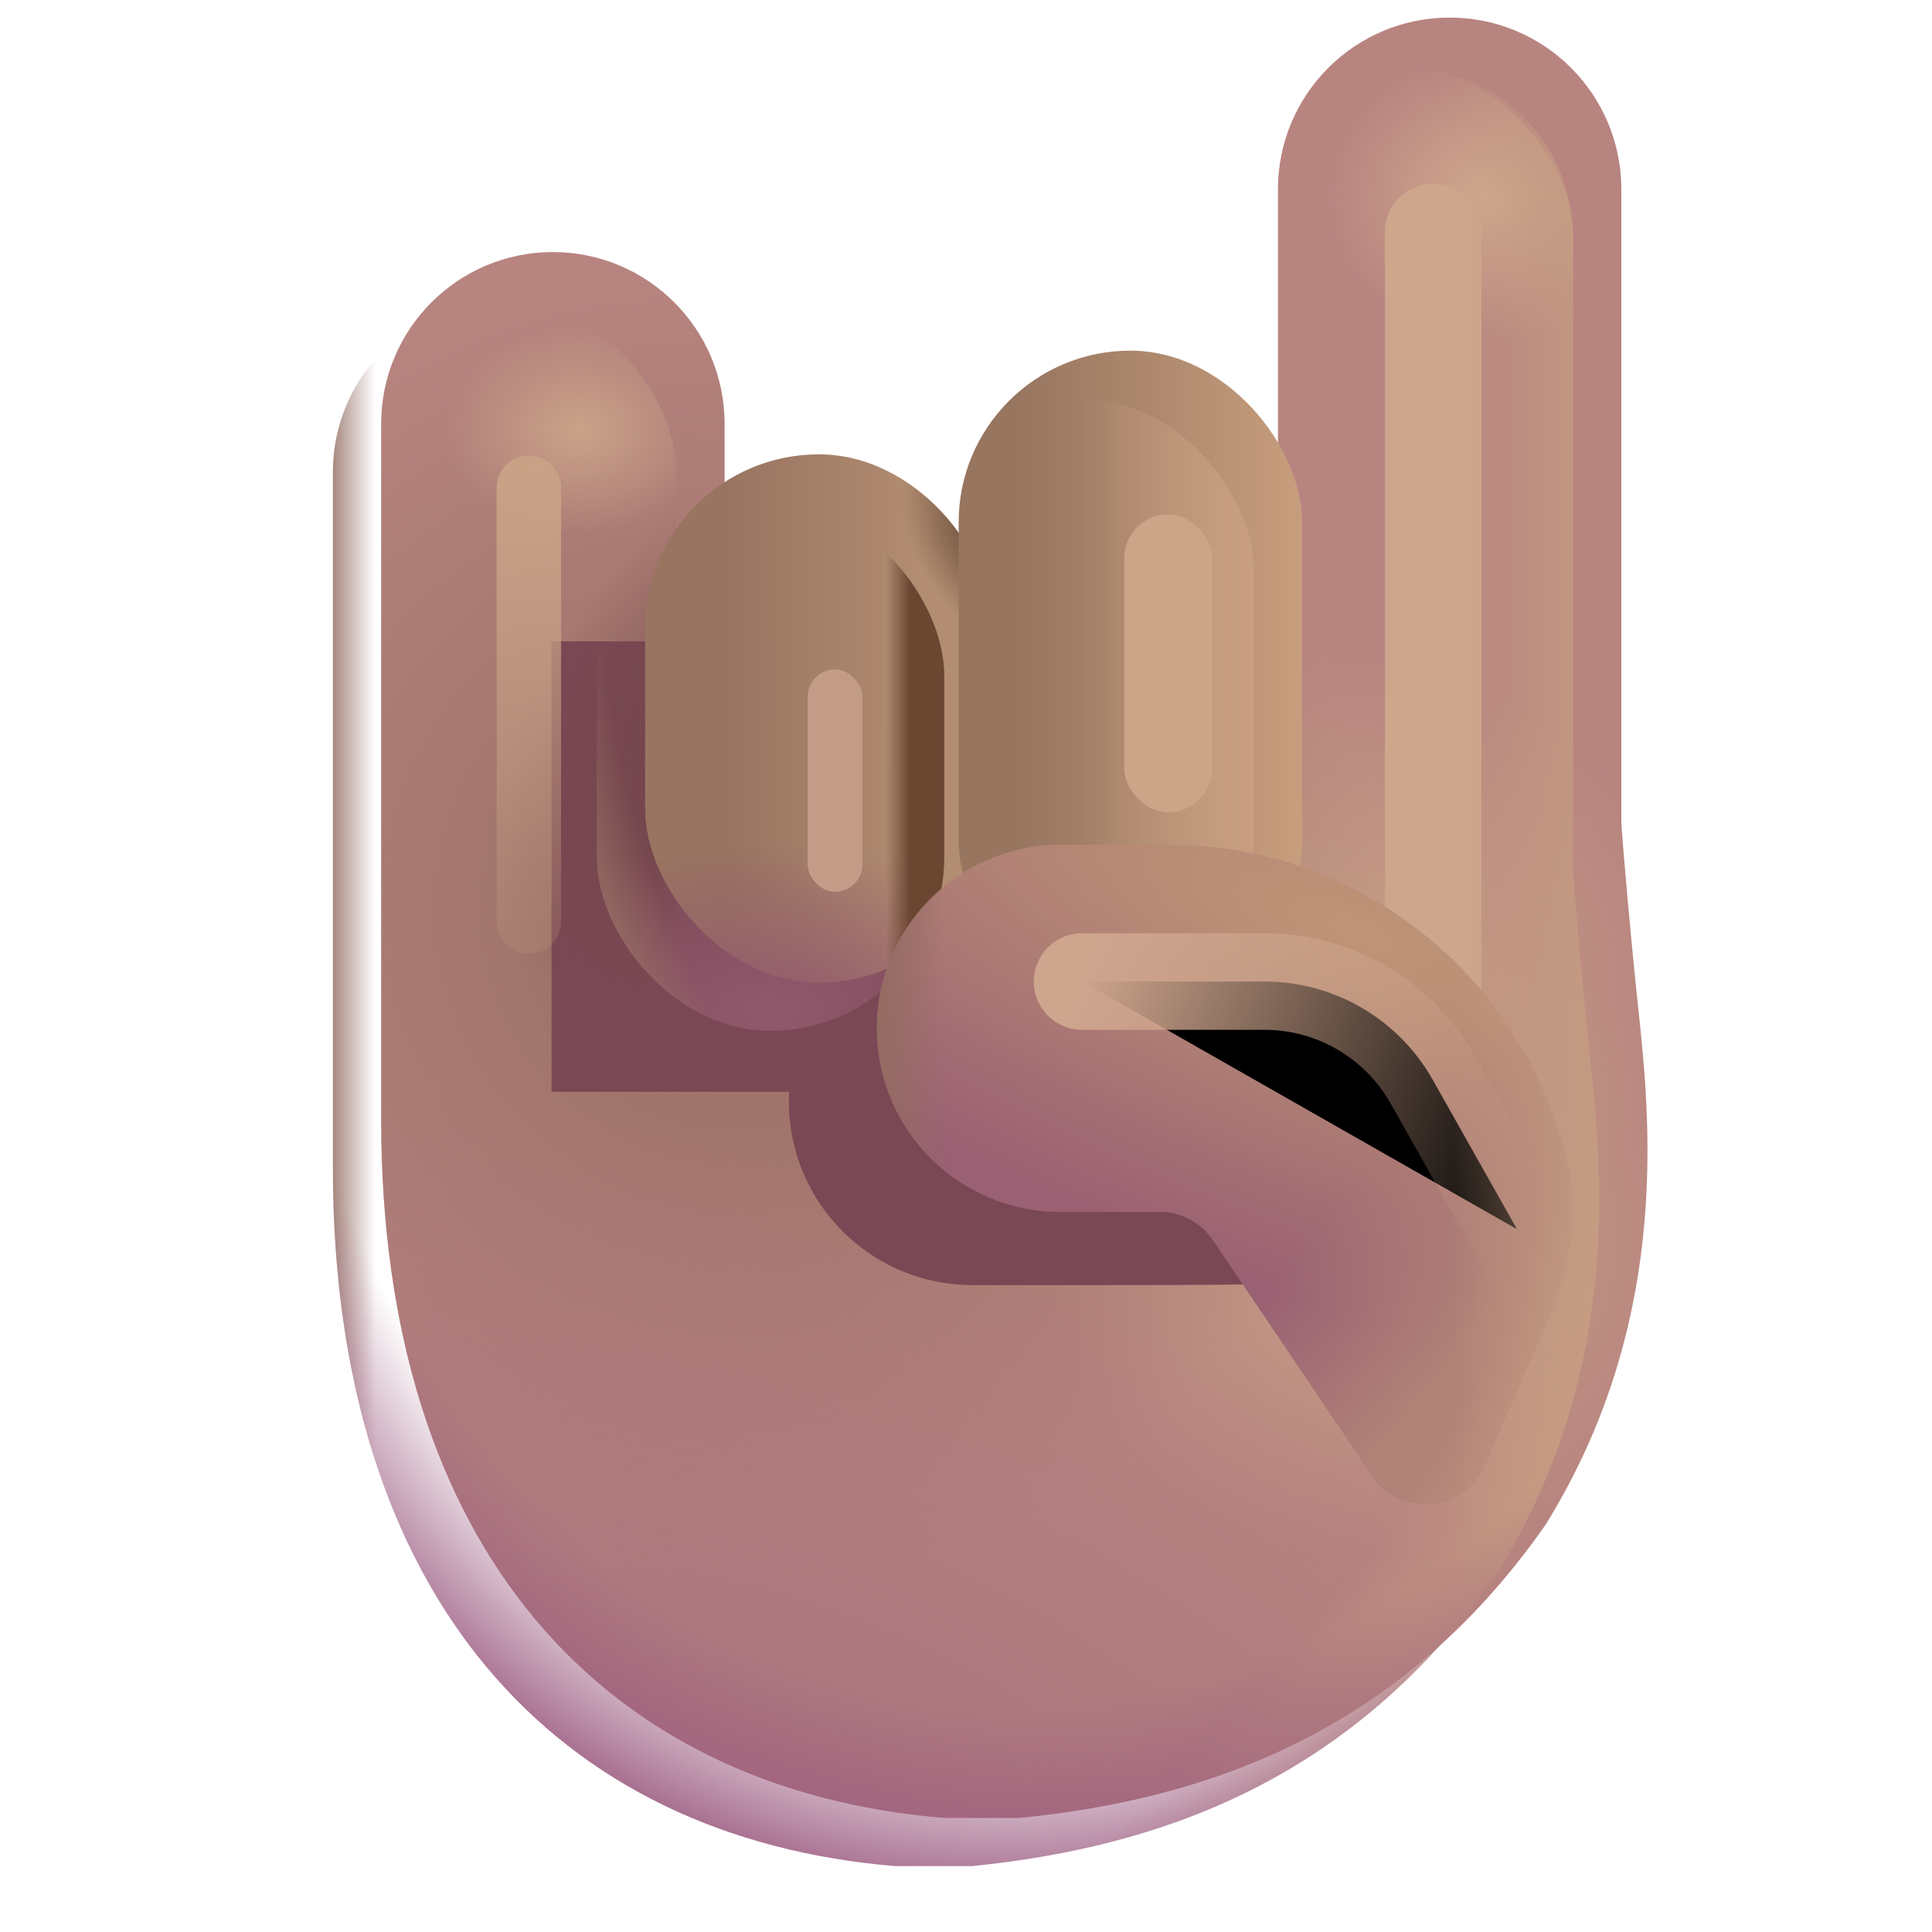 <svg viewBox="1 1 30 30" xmlns="http://www.w3.org/2000/svg">
<g filter="url(#filter0_i_20020_2528)">
<path d="M22.76 2.023C21.288 2.023 20.094 3.217 20.094 4.689V12.906H11.501V8.33C11.501 6.858 10.307 5.664 8.835 5.664C7.362 5.664 6.169 6.858 6.169 8.33V19.133C6.169 25.789 9.622 29.539 14.903 29.977H16.09C19.001 29.686 21.997 28.648 24.247 25.43C26.137 22.383 25.895 19.339 25.704 17.554L25.684 17.367C25.547 16.061 25.46 15.005 25.426 14.541V4.689C25.426 3.217 24.233 2.023 22.76 2.023Z" fill="#B88480"/>
<path d="M22.76 2.023C21.288 2.023 20.094 3.217 20.094 4.689V12.906H11.501V8.33C11.501 6.858 10.307 5.664 8.835 5.664C7.362 5.664 6.169 6.858 6.169 8.33V19.133C6.169 25.789 9.622 29.539 14.903 29.977H16.09C19.001 29.686 21.997 28.648 24.247 25.43C26.137 22.383 25.895 19.339 25.704 17.554L25.684 17.367C25.547 16.061 25.46 15.005 25.426 14.541V4.689C25.426 3.217 24.233 2.023 22.76 2.023Z" fill="url(#paint0_radial_20020_2528)"/>
<path d="M22.76 2.023C21.288 2.023 20.094 3.217 20.094 4.689V12.906H11.501V8.33C11.501 6.858 10.307 5.664 8.835 5.664C7.362 5.664 6.169 6.858 6.169 8.33V19.133C6.169 25.789 9.622 29.539 14.903 29.977H16.09C19.001 29.686 21.997 28.648 24.247 25.43C26.137 22.383 25.895 19.339 25.704 17.554L25.684 17.367C25.547 16.061 25.46 15.005 25.426 14.541V4.689C25.426 3.217 24.233 2.023 22.76 2.023Z" fill="url(#paint1_radial_20020_2528)"/>
<path d="M22.76 2.023C21.288 2.023 20.094 3.217 20.094 4.689V12.906H11.501V8.33C11.501 6.858 10.307 5.664 8.835 5.664C7.362 5.664 6.169 6.858 6.169 8.33V19.133C6.169 25.789 9.622 29.539 14.903 29.977H16.09C19.001 29.686 21.997 28.648 24.247 25.43C26.137 22.383 25.895 19.339 25.704 17.554L25.684 17.367C25.547 16.061 25.46 15.005 25.426 14.541V4.689C25.426 3.217 24.233 2.023 22.76 2.023Z" fill="url(#paint2_radial_20020_2528)"/>
<path d="M22.76 2.023C21.288 2.023 20.094 3.217 20.094 4.689V12.906H11.501V8.33C11.501 6.858 10.307 5.664 8.835 5.664C7.362 5.664 6.169 6.858 6.169 8.33V19.133C6.169 25.789 9.622 29.539 14.903 29.977H16.09C19.001 29.686 21.997 28.648 24.247 25.43C26.137 22.383 25.895 19.339 25.704 17.554L25.684 17.367C25.547 16.061 25.46 15.005 25.426 14.541V4.689C25.426 3.217 24.233 2.023 22.76 2.023Z" fill="url(#paint3_radial_20020_2528)"/>
</g>
<g filter="url(#filter1_f_20020_2528)">
<path d="M16.1 15.252C14.525 15.252 13.249 16.528 13.249 18.103C13.249 19.678 14.525 20.955 16.1 20.955H17.724C20.758 20.955 21.852 20.955 24.124 20.699C24.124 17.198 21.288 15.256 17.788 15.252" fill="#7A4854"/>
<path d="M16.1 15.252H17.78Z" fill="#7A4854"/>
</g>
<g filter="url(#filter2_f_20020_2528)">
<rect x="9.564" y="10.959" width="6.099" height="6.995" fill="#7A4854"/>
</g>
<rect x="6.169" y="5.664" width="5.332" height="11.812" rx="2.666" fill="url(#paint4_radial_20020_2528)"/>
<rect x="6.169" y="5.664" width="5.332" height="11.812" rx="2.666" fill="url(#paint5_radial_20020_2528)"/>
<rect x="20.1" y="2.027" width="5.332" height="15.453" rx="2.666" fill="url(#paint6_radial_20020_2528)"/>
<g filter="url(#filter3_i_20020_2528)">
<rect x="10.268" y="8.805" width="5.395" height="8.203" rx="2.697" fill="url(#paint7_linear_20020_2528)"/>
<rect x="10.268" y="8.805" width="5.395" height="8.203" rx="2.697" fill="url(#paint8_radial_20020_2528)"/>
</g>
<rect x="10.268" y="8.805" width="5.395" height="8.203" rx="2.697" fill="url(#paint9_radial_20020_2528)"/>
<rect x="10.268" y="8.805" width="5.395" height="8.203" rx="2.697" fill="url(#paint10_linear_20020_2528)"/>
<rect x="10.268" y="8.805" width="5.395" height="8.203" rx="2.697" fill="url(#paint11_radial_20020_2528)"/>
<g filter="url(#filter4_i_20020_2528)">
<rect x="15.136" y="7.195" width="5.332" height="10.281" rx="2.666" fill="url(#paint12_linear_20020_2528)"/>
</g>
<rect x="15.136" y="7.195" width="5.332" height="10.281" rx="2.666" fill="url(#paint13_linear_20020_2528)"/>
<g filter="url(#filter5_f_20020_2528)">
<path d="M23.255 4.602V18.164" stroke="#CEA68C" stroke-width="1.5" stroke-linecap="round"/>
</g>
<path d="M17.468 14.117C15.893 14.117 14.616 15.394 14.616 16.969C14.616 18.544 15.893 19.82 17.468 19.82H19.092C19.392 19.847 19.666 20.008 19.835 20.261L22.306 23.913C22.747 24.565 23.735 24.475 24.05 23.753L24.988 21.611C25.32 20.852 25.53 20.025 25.368 19.213C24.789 16.31 22.228 14.121 19.155 14.117" fill="url(#paint14_radial_20020_2528)"/>
<path d="M17.468 14.117C15.893 14.117 14.616 15.394 14.616 16.969C14.616 18.544 15.893 19.82 17.468 19.82H19.092C19.392 19.847 19.666 20.008 19.835 20.261L22.306 23.913C22.747 24.565 23.735 24.475 24.05 23.753L24.988 21.611C25.32 20.852 25.53 20.025 25.368 19.213C24.789 16.31 22.228 14.121 19.155 14.117" fill="url(#paint15_linear_20020_2528)"/>
<path d="M17.468 14.117H19.147Z" fill="url(#paint16_radial_20020_2528)"/>
<path d="M17.468 14.117H19.147Z" fill="url(#paint17_linear_20020_2528)"/>
<path d="M17.468 14.117C15.893 14.117 14.616 15.394 14.616 16.969C14.616 18.544 15.893 19.82 17.468 19.82H19.092C19.392 19.847 19.666 20.008 19.835 20.261L22.306 23.913C22.747 24.565 23.735 24.475 24.05 23.753L24.988 21.611C25.32 20.852 25.53 20.025 25.368 19.213C24.789 16.31 22.228 14.121 19.155 14.117" fill="url(#paint18_radial_20020_2528)"/>
<path d="M17.468 14.117H19.147Z" fill="url(#paint19_radial_20020_2528)"/>
<g filter="url(#filter6_f_20020_2528)">
<path d="M17.802 16.241H20.635C21.718 16.241 22.717 16.825 23.248 17.768L24.556 20.087" stroke="url(#paint20_linear_20020_2528)" stroke-width="1.5" stroke-linecap="round"/>
</g>
<path d="M22.76 2.023C21.288 2.023 20.094 3.217 20.094 4.689V8.123C20.496 8.59 20.739 9.197 20.739 9.861V14.81C20.739 16.283 19.545 17.477 18.073 17.477C16.909 17.477 15.919 16.73 15.555 15.69C15.085 16.479 14.223 17.008 13.237 17.008C11.747 17.008 10.54 15.8 10.54 14.31V11.502C10.54 10.674 10.913 9.933 11.501 9.438V8.33C11.501 6.858 10.307 5.664 8.835 5.664C7.362 5.664 6.169 6.858 6.169 8.33V19.133C6.169 25.789 9.622 29.539 14.903 29.977H16.09C19.001 29.686 21.997 28.648 24.247 25.43C26.137 22.383 25.895 19.339 25.704 17.554L25.684 17.367C25.547 16.061 25.46 15.005 25.426 14.541V4.689C25.426 3.217 24.233 2.023 22.76 2.023Z" fill="url(#paint21_linear_20020_2528)"/>
<path d="M22.76 2.023C21.288 2.023 20.094 3.217 20.094 4.689V8.123C20.496 8.59 20.739 9.197 20.739 9.861V14.81C20.739 16.283 19.545 17.477 18.073 17.477C16.909 17.477 15.919 16.73 15.555 15.69C15.085 16.479 14.223 17.008 13.237 17.008C11.747 17.008 10.54 15.8 10.54 14.31V11.502C10.54 10.674 10.913 9.933 11.501 9.438V8.33C11.501 6.858 10.307 5.664 8.835 5.664C7.362 5.664 6.169 6.858 6.169 8.33V19.133C6.169 25.789 9.622 29.539 14.903 29.977H16.09C19.001 29.686 21.997 28.648 24.247 25.43C26.137 22.383 25.895 19.339 25.704 17.554L25.684 17.367C25.547 16.061 25.46 15.005 25.426 14.541V4.689C25.426 3.217 24.233 2.023 22.76 2.023Z" fill="url(#paint22_radial_20020_2528)"/>
<path d="M22.76 2.023C21.288 2.023 20.094 3.217 20.094 4.689V8.123C20.496 8.59 20.739 9.197 20.739 9.861V14.81C20.739 16.283 19.545 17.477 18.073 17.477C16.909 17.477 15.919 16.73 15.555 15.69C15.085 16.479 14.223 17.008 13.237 17.008C11.747 17.008 10.54 15.8 10.54 14.31V11.502C10.54 10.674 10.913 9.933 11.501 9.438V8.33C11.501 6.858 10.307 5.664 8.835 5.664C7.362 5.664 6.169 6.858 6.169 8.33V19.133C6.169 25.789 9.622 29.539 14.903 29.977H16.09C19.001 29.686 21.997 28.648 24.247 25.43C26.137 22.383 25.895 19.339 25.704 17.554L25.684 17.367C25.547 16.061 25.46 15.005 25.426 14.541V4.689C25.426 3.217 24.233 2.023 22.76 2.023Z" fill="url(#paint23_linear_20020_2528)"/>
<path d="M22.76 2.023C21.288 2.023 20.094 3.217 20.094 4.689V8.123C20.496 8.59 20.739 9.197 20.739 9.861V14.81C20.739 16.283 19.545 17.477 18.073 17.477C16.909 17.477 15.919 16.73 15.555 15.69C15.085 16.479 14.223 17.008 13.237 17.008C11.747 17.008 10.54 15.8 10.54 14.31V11.502C10.54 10.674 10.913 9.933 11.501 9.438V8.33C11.501 6.858 10.307 5.664 8.835 5.664C7.362 5.664 6.169 6.858 6.169 8.33V19.133C6.169 25.789 9.622 29.539 14.903 29.977H16.09C19.001 29.686 21.997 28.648 24.247 25.43C26.137 22.383 25.895 19.339 25.704 17.554L25.684 17.367C25.547 16.061 25.46 15.005 25.426 14.541V4.689C25.426 3.217 24.233 2.023 22.76 2.023Z" fill="url(#paint24_radial_20020_2528)"/>
<g filter="url(#filter7_f_20020_2528)">
<path d="M9.212 8.574V15.311" stroke="url(#paint25_linear_20020_2528)" stroke-linecap="round"/>
</g>
<g filter="url(#filter8_f_20020_2528)">
<rect x="13.541" y="11.395" width="0.851" height="3.453" rx="0.426" fill="#C39C88"/>
</g>
<g filter="url(#filter9_f_20020_2528)">
<rect x="18.456" y="8.988" width="1.367" height="4.626" rx="0.684" fill="#CCA487"/>
</g>
<defs>
<filter id="filter0_i_20020_2528" x="6.169" y="1.273" width="20.413" height="28.703" filterUnits="userSpaceOnUse" color-interpolation-filters="sRGB">
<feFlood flood-opacity="0" result="BackgroundImageFix"/>
<feBlend mode="normal" in="SourceGraphic" in2="BackgroundImageFix" result="shape"/>
<feColorMatrix in="SourceAlpha" type="matrix" values="0 0 0 0 0 0 0 0 0 0 0 0 0 0 0 0 0 0 127 0" result="hardAlpha"/>
<feOffset dx="0.75" dy="-0.75"/>
<feGaussianBlur stdDeviation="1.25"/>
<feComposite in2="hardAlpha" operator="arithmetic" k2="-1" k3="1"/>
<feColorMatrix type="matrix" values="0 0 0 0 0.545 0 0 0 0 0.392 0 0 0 0 0.322 0 0 0 1 0"/>
<feBlend mode="normal" in2="shape" result="effect1_innerShadow_20020_2528"/>
</filter>
<filter id="filter1_f_20020_2528" x="11.249" y="13.252" width="14.875" height="9.703" filterUnits="userSpaceOnUse" color-interpolation-filters="sRGB">
<feFlood flood-opacity="0" result="BackgroundImageFix"/>
<feBlend mode="normal" in="SourceGraphic" in2="BackgroundImageFix" result="shape"/>
<feGaussianBlur stdDeviation="1" result="effect1_foregroundBlur_20020_2528"/>
</filter>
<filter id="filter2_f_20020_2528" x="7.564" y="8.959" width="10.099" height="10.995" filterUnits="userSpaceOnUse" color-interpolation-filters="sRGB">
<feFlood flood-opacity="0" result="BackgroundImageFix"/>
<feBlend mode="normal" in="SourceGraphic" in2="BackgroundImageFix" result="shape"/>
<feGaussianBlur stdDeviation="1" result="effect1_foregroundBlur_20020_2528"/>
</filter>
<filter id="filter3_i_20020_2528" x="10.268" y="8.055" width="6.145" height="8.953" filterUnits="userSpaceOnUse" color-interpolation-filters="sRGB">
<feFlood flood-opacity="0" result="BackgroundImageFix"/>
<feBlend mode="normal" in="SourceGraphic" in2="BackgroundImageFix" result="shape"/>
<feColorMatrix in="SourceAlpha" type="matrix" values="0 0 0 0 0 0 0 0 0 0 0 0 0 0 0 0 0 0 127 0" result="hardAlpha"/>
<feOffset dx="0.75" dy="-0.75"/>
<feGaussianBlur stdDeviation="1"/>
<feComposite in2="hardAlpha" operator="arithmetic" k2="-1" k3="1"/>
<feColorMatrix type="matrix" values="0 0 0 0 0.549 0 0 0 0 0.42 0 0 0 0 0.325 0 0 0 1 0"/>
<feBlend mode="normal" in2="shape" result="effect1_innerShadow_20020_2528"/>
</filter>
<filter id="filter4_i_20020_2528" x="15.136" y="6.445" width="6.082" height="11.031" filterUnits="userSpaceOnUse" color-interpolation-filters="sRGB">
<feFlood flood-opacity="0" result="BackgroundImageFix"/>
<feBlend mode="normal" in="SourceGraphic" in2="BackgroundImageFix" result="shape"/>
<feColorMatrix in="SourceAlpha" type="matrix" values="0 0 0 0 0 0 0 0 0 0 0 0 0 0 0 0 0 0 127 0" result="hardAlpha"/>
<feOffset dx="0.75" dy="-0.75"/>
<feGaussianBlur stdDeviation="1"/>
<feComposite in2="hardAlpha" operator="arithmetic" k2="-1" k3="1"/>
<feColorMatrix type="matrix" values="0 0 0 0 0.496 0 0 0 0 0.385 0 0 0 0 0.302 0 0 0 1 0"/>
<feBlend mode="normal" in2="shape" result="effect1_innerShadow_20020_2528"/>
</filter>
<filter id="filter5_f_20020_2528" x="20.505" y="1.852" width="5.5" height="19.062" filterUnits="userSpaceOnUse" color-interpolation-filters="sRGB">
<feFlood flood-opacity="0" result="BackgroundImageFix"/>
<feBlend mode="normal" in="SourceGraphic" in2="BackgroundImageFix" result="shape"/>
<feGaussianBlur stdDeviation="1" result="effect1_foregroundBlur_20020_2528"/>
</filter>
<filter id="filter6_f_20020_2528" x="15.351" y="13.791" width="11.654" height="8.746" filterUnits="userSpaceOnUse" color-interpolation-filters="sRGB">
<feFlood flood-opacity="0" result="BackgroundImageFix"/>
<feBlend mode="normal" in="SourceGraphic" in2="BackgroundImageFix" result="shape"/>
<feGaussianBlur stdDeviation="0.85" result="effect1_foregroundBlur_20020_2528"/>
</filter>
<filter id="filter7_f_20020_2528" x="7.712" y="7.074" width="3" height="9.736" filterUnits="userSpaceOnUse" color-interpolation-filters="sRGB">
<feFlood flood-opacity="0" result="BackgroundImageFix"/>
<feBlend mode="normal" in="SourceGraphic" in2="BackgroundImageFix" result="shape"/>
<feGaussianBlur stdDeviation="0.5" result="effect1_foregroundBlur_20020_2528"/>
</filter>
<filter id="filter8_f_20020_2528" x="12.541" y="10.395" width="2.851" height="5.453" filterUnits="userSpaceOnUse" color-interpolation-filters="sRGB">
<feFlood flood-opacity="0" result="BackgroundImageFix"/>
<feBlend mode="normal" in="SourceGraphic" in2="BackgroundImageFix" result="shape"/>
<feGaussianBlur stdDeviation="0.5" result="effect1_foregroundBlur_20020_2528"/>
</filter>
<filter id="filter9_f_20020_2528" x="17.456" y="7.988" width="3.367" height="6.626" filterUnits="userSpaceOnUse" color-interpolation-filters="sRGB">
<feFlood flood-opacity="0" result="BackgroundImageFix"/>
<feBlend mode="normal" in="SourceGraphic" in2="BackgroundImageFix" result="shape"/>
<feGaussianBlur stdDeviation="0.5" result="effect1_foregroundBlur_20020_2528"/>
</filter>
<radialGradient id="paint0_radial_20020_2528" cx="0" cy="0" r="1" gradientUnits="userSpaceOnUse" gradientTransform="translate(21.174 16.563) rotate(-72.255) scale(4.626 5.347)">
<stop stop-color="#C59E84"/>
<stop offset="1" stop-color="#C59E84" stop-opacity="0"/>
</radialGradient>
<radialGradient id="paint1_radial_20020_2528" cx="0" cy="0" r="1" gradientUnits="userSpaceOnUse" gradientTransform="translate(21.72 20.944) rotate(180) scale(5.269 4.944)">
<stop stop-color="#C59E84"/>
<stop offset="1" stop-color="#C59E84" stop-opacity="0"/>
</radialGradient>
<radialGradient id="paint2_radial_20020_2528" cx="0" cy="0" r="1" gradientUnits="userSpaceOnUse" gradientTransform="translate(11.579 16) rotate(139.792) scale(9.94 10.406)">
<stop stop-color="#966E62"/>
<stop offset="1" stop-color="#966E62" stop-opacity="0"/>
</radialGradient>
<radialGradient id="paint3_radial_20020_2528" cx="0" cy="0" r="1" gradientUnits="userSpaceOnUse" gradientTransform="translate(12.882 29.977) rotate(-65.959) scale(9.456 19.428)">
<stop stop-color="#AB757E"/>
<stop offset="1" stop-color="#AB757E" stop-opacity="0"/>
</radialGradient>
<radialGradient id="paint4_radial_20020_2528" cx="0" cy="0" r="1" gradientUnits="userSpaceOnUse" gradientTransform="translate(13.699 11.921) rotate(135.049) scale(6.138 3.77)">
<stop stop-color="#704546"/>
<stop offset="1" stop-color="#704546" stop-opacity="0"/>
</radialGradient>
<radialGradient id="paint5_radial_20020_2528" cx="0" cy="0" r="1" gradientUnits="userSpaceOnUse" gradientTransform="translate(9.993 7.683) scale(2.077 1.619)">
<stop stop-color="#CAA388"/>
<stop offset="1" stop-color="#CAA388" stop-opacity="0"/>
</radialGradient>
<radialGradient id="paint6_radial_20020_2528" cx="0" cy="0" r="1" gradientUnits="userSpaceOnUse" gradientTransform="translate(24.115 4.066) scale(2.5 2.219)">
<stop stop-color="#D0A98D"/>
<stop offset="1" stop-color="#D0A98D" stop-opacity="0"/>
</radialGradient>
<linearGradient id="paint7_linear_20020_2528" x1="11.572" y1="11.551" x2="14.593" y2="11.561" gradientUnits="userSpaceOnUse">
<stop stop-color="#997461"/>
<stop offset="1" stop-color="#B28D71"/>
</linearGradient>
<radialGradient id="paint8_radial_20020_2528" cx="0" cy="0" r="1" gradientUnits="userSpaceOnUse" gradientTransform="translate(16.011 9.946) rotate(146.878) scale(1.568 2.098)">
<stop offset="0.215" stop-color="#5C402E"/>
<stop offset="1" stop-color="#5C402E" stop-opacity="0"/>
</radialGradient>
<radialGradient id="paint9_radial_20020_2528" cx="0" cy="0" r="1" gradientUnits="userSpaceOnUse" gradientTransform="translate(12.966 16.686) rotate(-90) scale(2.595 4.684)">
<stop stop-color="#92596D"/>
<stop offset="1" stop-color="#92596D" stop-opacity="0"/>
</radialGradient>
<linearGradient id="paint10_linear_20020_2528" x1="15.126" y1="12.906" x2="14.757" y2="12.906" gradientUnits="userSpaceOnUse">
<stop stop-color="#6B4732"/>
<stop offset="1" stop-color="#6B4732" stop-opacity="0"/>
</linearGradient>
<radialGradient id="paint11_radial_20020_2528" cx="0" cy="0" r="1" gradientUnits="userSpaceOnUse" gradientTransform="translate(19.426 12.052) rotate(160.412) scale(9.72 13.865)">
<stop offset="0.889" stop-color="#976E63" stop-opacity="0"/>
<stop offset="1" stop-color="#976E63"/>
</radialGradient>
<linearGradient id="paint12_linear_20020_2528" x1="16.031" y1="10.638" x2="20.468" y2="10.638" gradientUnits="userSpaceOnUse">
<stop stop-color="#97755F"/>
<stop offset="1" stop-color="#C79E7D"/>
</linearGradient>
<linearGradient id="paint13_linear_20020_2528" x1="20.939" y1="11.495" x2="17.802" y2="11.495" gradientUnits="userSpaceOnUse">
<stop stop-color="#CAA083"/>
<stop offset="1" stop-color="#CAA083" stop-opacity="0"/>
</linearGradient>
<radialGradient id="paint14_radial_20020_2528" cx="0" cy="0" r="1" gradientUnits="userSpaceOnUse" gradientTransform="translate(22.131 15.496) rotate(111.558) scale(5.654 17.367)">
<stop stop-color="#BF9676"/>
<stop offset="1" stop-color="#9A6073"/>
</radialGradient>
<linearGradient id="paint15_linear_20020_2528" x1="24.37" y1="22.688" x2="21.365" y2="20.179" gradientUnits="userSpaceOnUse">
<stop offset="0.249" stop-color="#B18277"/>
<stop offset="1" stop-color="#B18277" stop-opacity="0"/>
</linearGradient>
<radialGradient id="paint16_radial_20020_2528" cx="0" cy="0" r="1" gradientUnits="userSpaceOnUse" gradientTransform="translate(22.131 15.496) rotate(111.558) scale(5.654 17.367)">
<stop stop-color="#BF9676"/>
<stop offset="1" stop-color="#9A6073"/>
</radialGradient>
<linearGradient id="paint17_linear_20020_2528" x1="24.37" y1="22.688" x2="21.365" y2="20.179" gradientUnits="userSpaceOnUse">
<stop offset="0.249" stop-color="#B18277"/>
<stop offset="1" stop-color="#B18277" stop-opacity="0"/>
</linearGradient>
<radialGradient id="paint18_radial_20020_2528" cx="0" cy="0" r="1" gradientUnits="userSpaceOnUse" gradientTransform="translate(20.675 16.795) rotate(-180) scale(6.059 12.029)">
<stop offset="0.838" stop-color="#936B61" stop-opacity="0"/>
<stop offset="1" stop-color="#936B61"/>
</radialGradient>
<radialGradient id="paint19_radial_20020_2528" cx="0" cy="0" r="1" gradientUnits="userSpaceOnUse" gradientTransform="translate(20.675 16.795) rotate(-180) scale(6.059 12.029)">
<stop offset="0.838" stop-color="#936B61" stop-opacity="0"/>
<stop offset="1" stop-color="#936B61"/>
</radialGradient>
<linearGradient id="paint20_linear_20020_2528" x1="17.802" y1="16.241" x2="25.147" y2="18.953" gradientUnits="userSpaceOnUse">
<stop stop-color="#CEA58D"/>
<stop offset="1" stop-color="#CEA58D" stop-opacity="0"/>
</linearGradient>
<linearGradient id="paint21_linear_20020_2528" x1="26.12" y1="16.723" x2="23.557" y2="16.723" gradientUnits="userSpaceOnUse">
<stop stop-color="#C49D81"/>
<stop offset="1" stop-color="#C49D81" stop-opacity="0"/>
</linearGradient>
<radialGradient id="paint22_radial_20020_2528" cx="0" cy="0" r="1" gradientUnits="userSpaceOnUse" gradientTransform="translate(3.886 11.694) rotate(24.704) scale(25.126 26.706)">
<stop offset="0.898" stop-color="#C79D81" stop-opacity="0"/>
<stop offset="1" stop-color="#C79D81"/>
</radialGradient>
<linearGradient id="paint23_linear_20020_2528" x1="6.006" y1="16.752" x2="6.834" y2="16.752" gradientUnits="userSpaceOnUse">
<stop stop-color="#916A5F"/>
<stop offset="1" stop-color="#916A5F" stop-opacity="0"/>
</linearGradient>
<radialGradient id="paint24_radial_20020_2528" cx="0" cy="0" r="1" gradientUnits="userSpaceOnUse" gradientTransform="translate(18.037 10.577) rotate(100.649) scale(20.233 15.326)">
<stop offset="0.839" stop-color="#9A597F" stop-opacity="0"/>
<stop offset="1" stop-color="#9A597F"/>
</radialGradient>
<linearGradient id="paint25_linear_20020_2528" x1="9.844" y1="8.258" x2="9.893" y2="17.402" gradientUnits="userSpaceOnUse">
<stop stop-color="#C9A286"/>
<stop offset="1" stop-color="#C9A286" stop-opacity="0"/>
</linearGradient>
</defs>
</svg>
